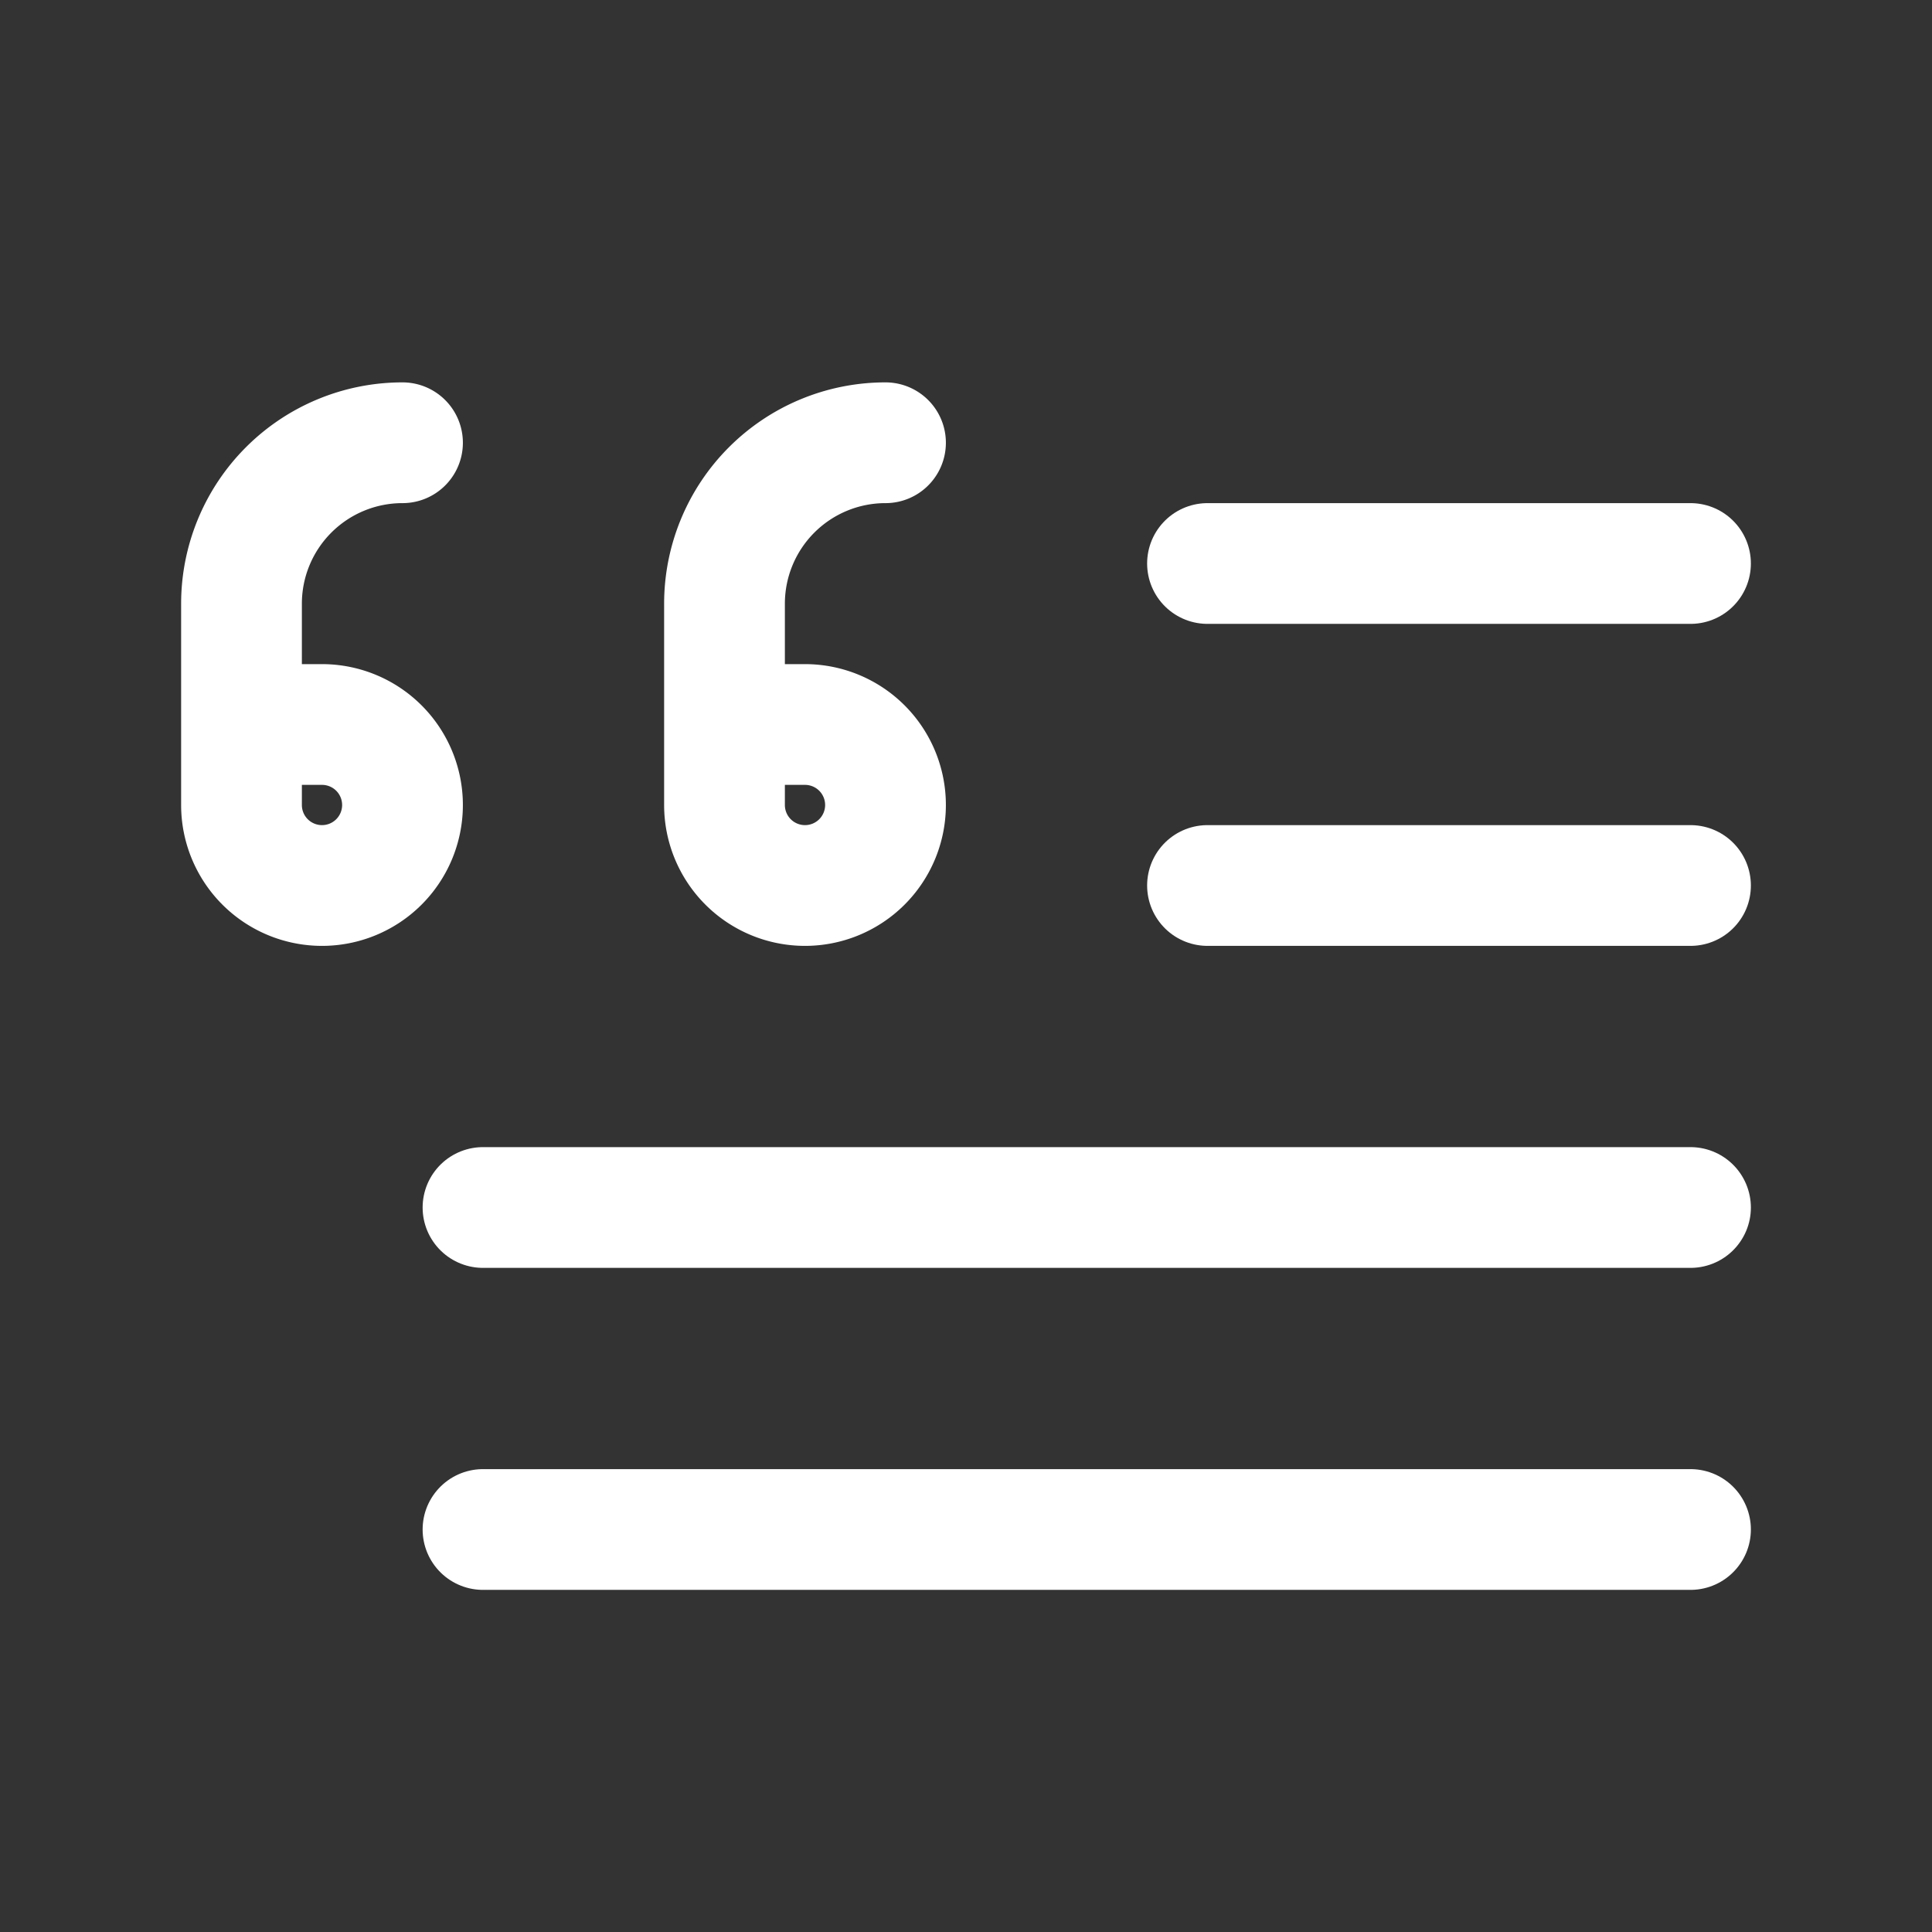 <svg xmlns="http://www.w3.org/2000/svg" class="icon icon-tabler icon-tabler-blockquote" width="24" height="24" viewBox="0 0 24 24" stroke-width="1.5" stroke="#ffffff" fill="none" stroke-linecap="round" stroke-linejoin="round"><rect x="0" y="0" width="24" height="24" fill="#333333" stroke="none"/>  <path stroke="none" d="M0 0h24v24H0z" fill="none"/>  <path d="M6 15h15" />  <path d="M21 19h-15" />  <path d="M15 11h6" />  <path d="M21 7h-6" />  <path d="M9 9h1a1 1 0 1 1 -1 1v-2.5a2 2 0 0 1 2 -2" />  <path d="M3 9h1a1 1 0 1 1 -1 1v-2.5a2 2 0 0 1 2 -2" /></svg>
